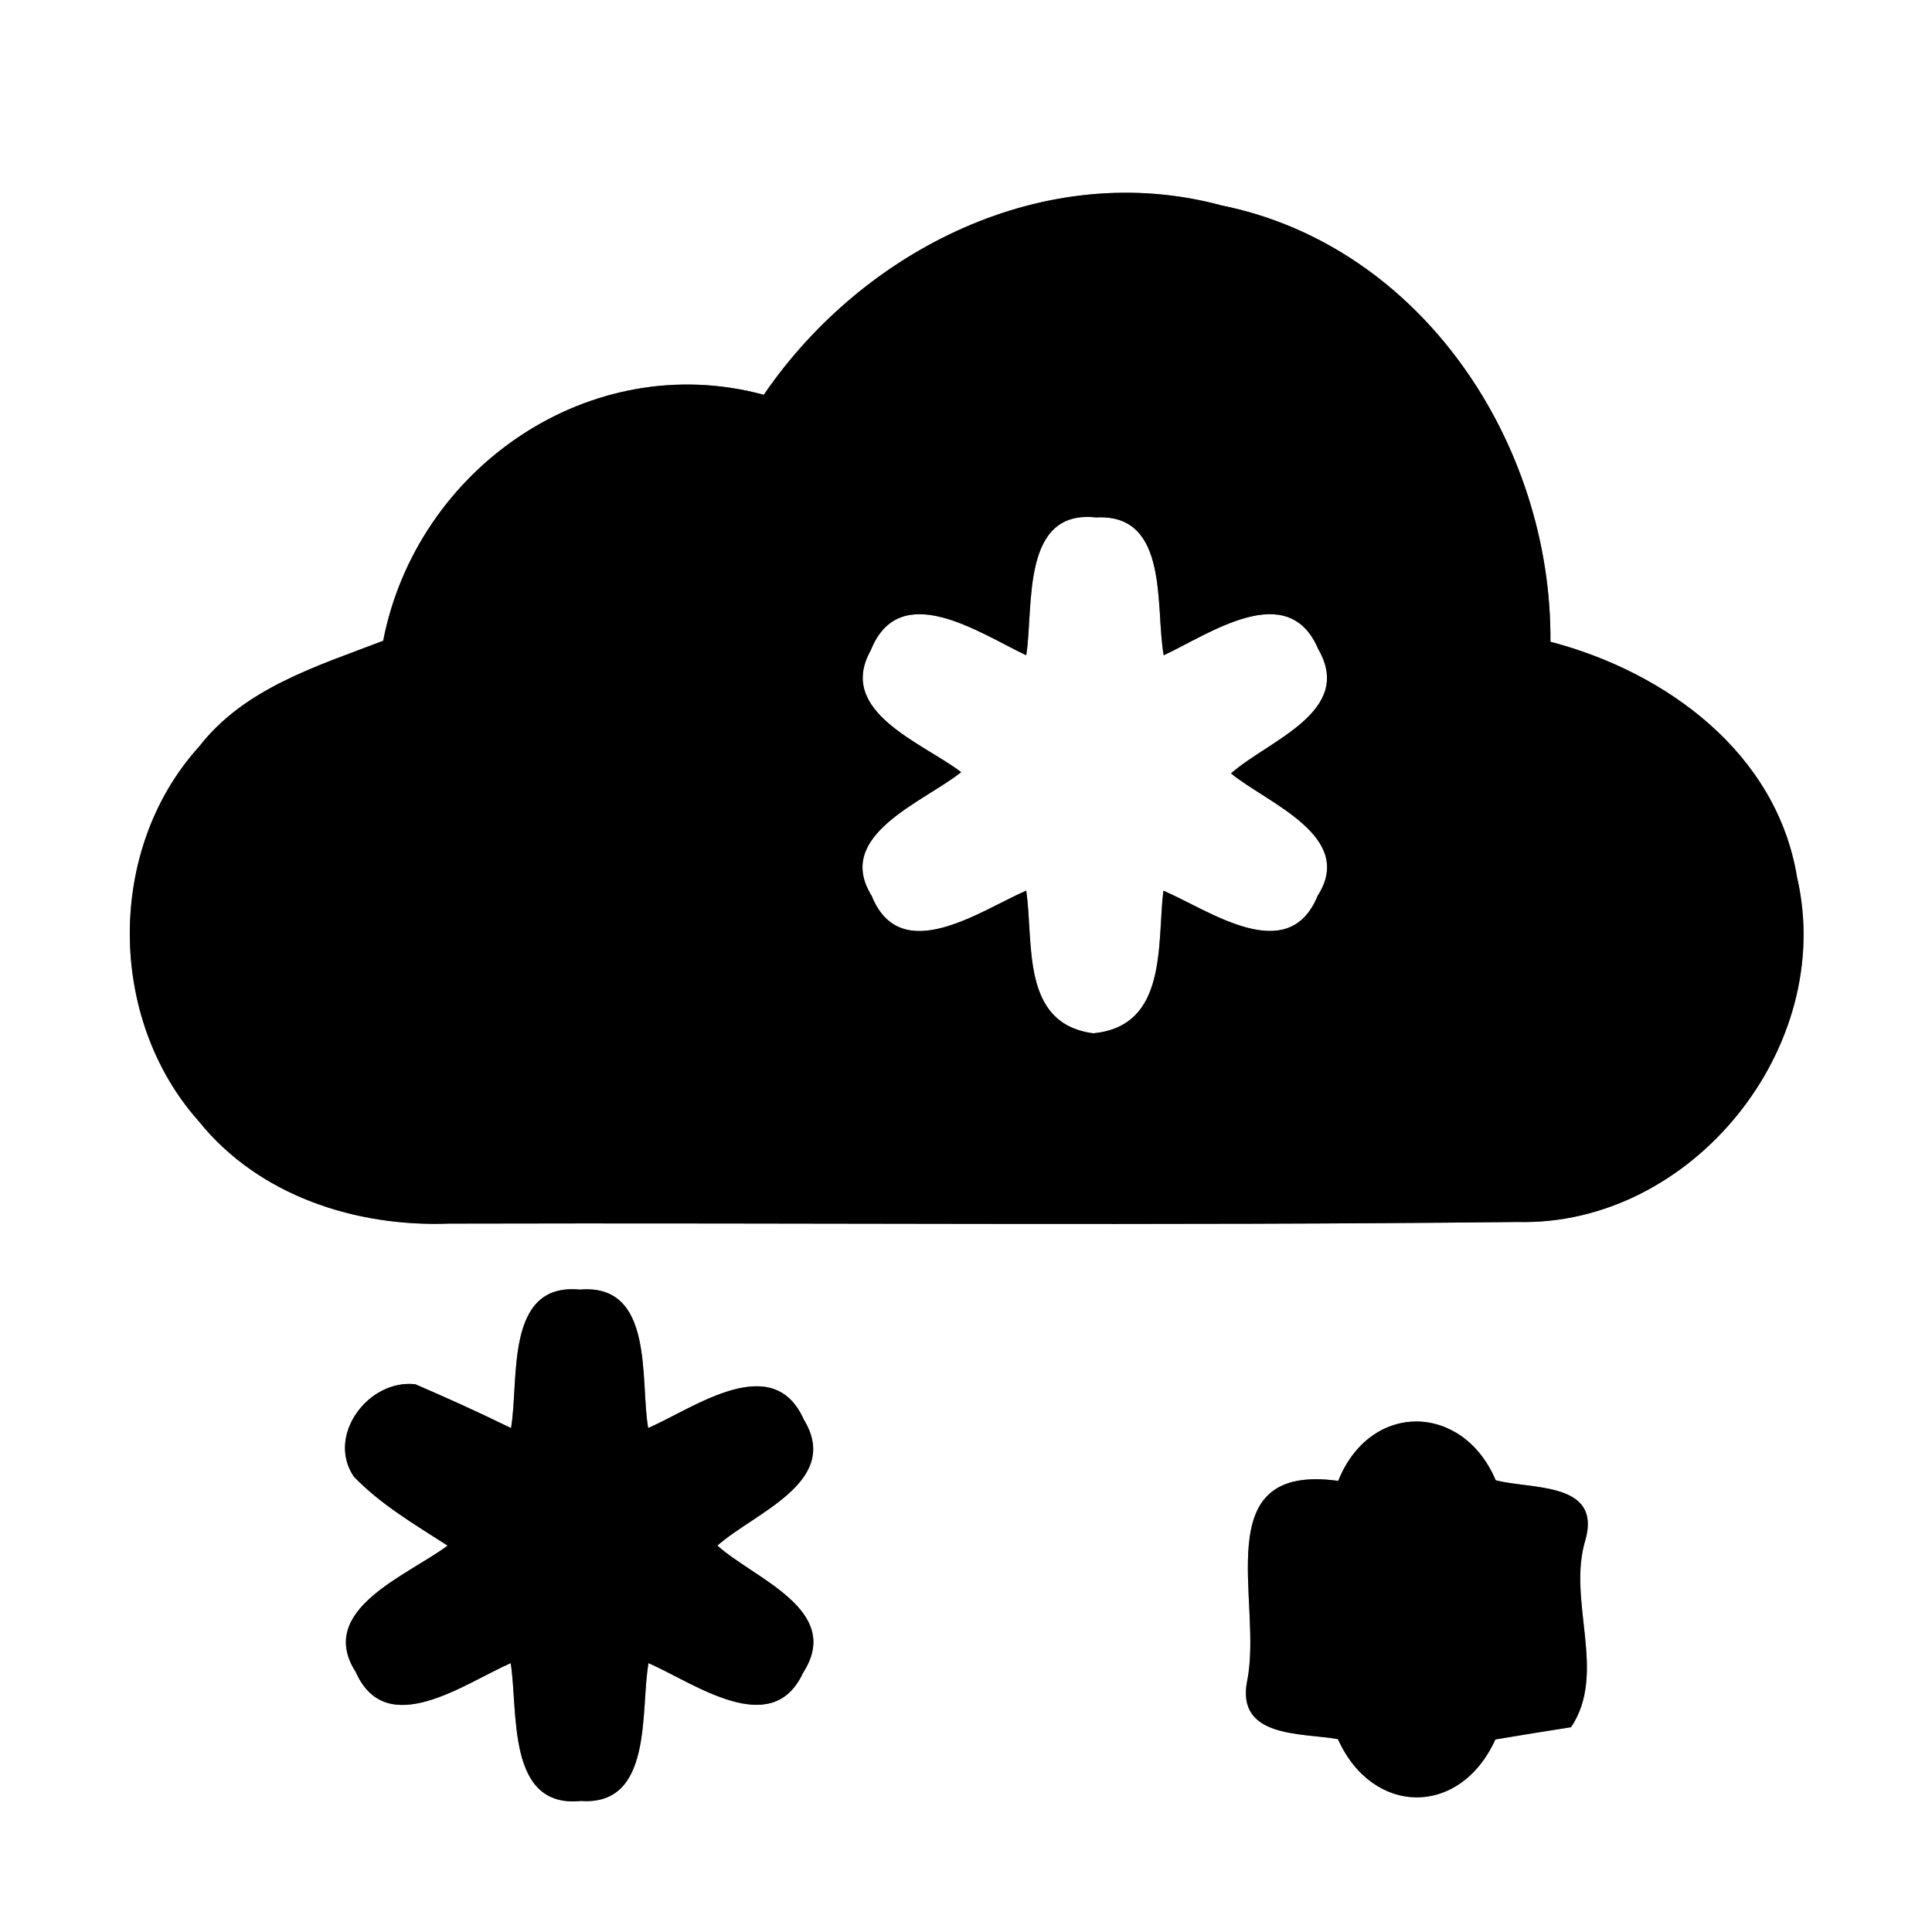 <?xml version="1.0" encoding="UTF-8" ?>
<!DOCTYPE svg PUBLIC "-//W3C//DTD SVG 1.1//EN" "http://www.w3.org/Graphics/SVG/1.1/DTD/svg11.dtd">
<svg width="60pt" height="60pt" viewBox="0 0 60 60" version="1.1" xmlns="http://www.w3.org/2000/svg">
<rect x="0" y="0" width="60" height="60" fill="#808080" stroke="none"/>
<g id="#ffffffff">
<path fill="#ffffff" opacity="1.00" d=" M 0.00 0.00 L 60.00 0.00 L 60.00 60.00 L 0.00 60.00 L 0.00 0.00 M 23.72 12.26 C 18.32 10.80 12.94 14.54 11.90 19.90 C 9.84 20.69 7.59 21.37 6.18 23.19 C 3.30 26.37 3.33 31.64 6.18 34.83 C 8.04 37.14 11.06 38.11 13.95 38.00 C 25.01 37.97 36.07 38.07 47.12 37.95 C 52.54 38.09 57.03 32.52 55.81 27.25 C 55.18 23.38 51.74 20.87 48.15 19.93 C 48.20 13.79 44.16 7.64 37.94 6.38 C 32.47 4.90 26.81 7.74 23.72 12.26 M 15.87 44.35 C 14.89 43.87 13.90 43.42 12.90 42.99 C 11.45 42.82 10.12 44.58 10.99 45.86 C 11.83 46.73 12.89 47.35 13.90 48.00 C 12.68 48.92 9.80 49.99 11.05 51.93 C 12.00 54.07 14.44 52.27 15.86 51.65 C 16.10 53.14 15.72 56.17 18.04 55.93 C 20.30 56.09 19.88 53.10 20.14 51.65 C 21.56 52.27 23.97 54.05 24.94 51.95 C 26.20 50.00 23.42 49.03 22.28 48.00 C 23.42 46.98 26.15 46.02 24.96 44.08 C 24.00 41.93 21.56 43.72 20.13 44.35 C 19.87 42.88 20.34 39.85 18.01 40.05 C 15.66 39.82 16.13 42.86 15.87 44.35 M 41.56 45.99 C 37.42 45.42 39.24 49.74 38.73 52.21 C 38.39 53.98 40.41 53.81 41.55 54.01 C 42.63 56.41 45.35 56.43 46.44 54.02 C 47.03 53.92 48.20 53.73 48.79 53.64 C 49.93 51.94 48.65 49.71 49.24 47.81 C 49.74 46.00 47.52 46.26 46.45 45.97 C 45.43 43.56 42.55 43.51 41.56 45.99 Z" />
<path fill="#ffffff" opacity="1.00" d=" M 31.87 20.35 C 32.11 18.86 31.69 15.81 34.04 16.07 C 36.33 15.94 35.87 18.87 36.14 20.35 C 37.56 19.69 40.00 17.95 40.94 20.16 C 42.07 22.11 39.37 23.00 38.23 24.02 C 39.37 24.95 42.11 25.97 40.92 27.82 C 40.01 30.05 37.55 28.27 36.13 27.66 C 35.93 29.33 36.27 31.87 33.95 32.09 C 31.69 31.79 32.11 29.29 31.87 27.66 C 30.44 28.28 27.97 30.05 27.07 27.82 C 25.89 25.93 28.69 24.91 29.85 23.98 C 28.66 23.07 25.97 22.11 27.04 20.20 C 27.94 17.94 30.43 19.67 31.87 20.35 Z" />
</g>
<g id="#000000ff">
<path fill="#000000" opacity="1.00" d=" M 23.72 12.26 C 26.81 7.74 32.47 4.90 37.94 6.38 C 44.16 7.64 48.20 13.79 48.15 19.93 C 51.74 20.87 55.18 23.38 55.81 27.25 C 57.03 32.52 52.54 38.09 47.12 37.95 C 36.07 38.07 25.01 37.97 13.95 38.00 C 11.06 38.11 8.04 37.14 6.18 34.83 C 3.33 31.64 3.30 26.37 6.18 23.19 C 7.59 21.37 9.84 20.69 11.90 19.90 C 12.94 14.54 18.32 10.80 23.72 12.26 M 31.87 20.35 C 30.43 19.67 27.94 17.94 27.04 20.20 C 25.97 22.11 28.66 23.07 29.85 23.98 C 28.69 24.91 25.89 25.93 27.07 27.82 C 27.97 30.05 30.44 28.28 31.87 27.66 C 32.11 29.29 31.69 31.79 33.95 32.09 C 36.27 31.87 35.93 29.33 36.13 27.66 C 37.55 28.27 40.01 30.05 40.92 27.82 C 42.11 25.97 39.37 24.95 38.23 24.02 C 39.37 23.00 42.07 22.11 40.94 20.16 C 40.00 17.95 37.56 19.69 36.14 20.35 C 35.87 18.87 36.33 15.94 34.04 16.07 C 31.69 15.81 32.11 18.86 31.87 20.35 Z" />
<path fill="#000000" opacity="1.00" d=" M 15.87 44.35 C 16.13 42.86 15.66 39.82 18.01 40.05 C 20.34 39.85 19.87 42.88 20.13 44.35 C 21.56 43.72 24.00 41.93 24.96 44.08 C 26.15 46.02 23.42 46.98 22.28 48.00 C 23.42 49.03 26.20 50.00 24.94 51.95 C 23.97 54.05 21.56 52.27 20.14 51.65 C 19.88 53.10 20.30 56.09 18.04 55.93 C 15.72 56.17 16.10 53.14 15.86 51.65 C 14.44 52.27 12.00 54.07 11.05 51.93 C 9.80 49.99 12.68 48.92 13.90 48.00 C 12.89 47.35 11.83 46.73 10.99 45.86 C 10.12 44.58 11.45 42.82 12.90 42.99 C 13.90 43.42 14.89 43.87 15.87 44.35 Z" />
<path fill="#000000" opacity="1.00" d=" M 41.56 45.99 C 42.55 43.51 45.43 43.56 46.45 45.97 C 47.52 46.26 49.74 46.00 49.24 47.81 C 48.65 49.71 49.93 51.94 48.79 53.64 C 48.20 53.73 47.03 53.92 46.44 54.02 C 45.35 56.43 42.63 56.41 41.55 54.01 C 40.41 53.81 38.39 53.98 38.73 52.21 C 39.24 49.74 37.42 45.42 41.56 45.99 Z" />
</g>
</svg>
